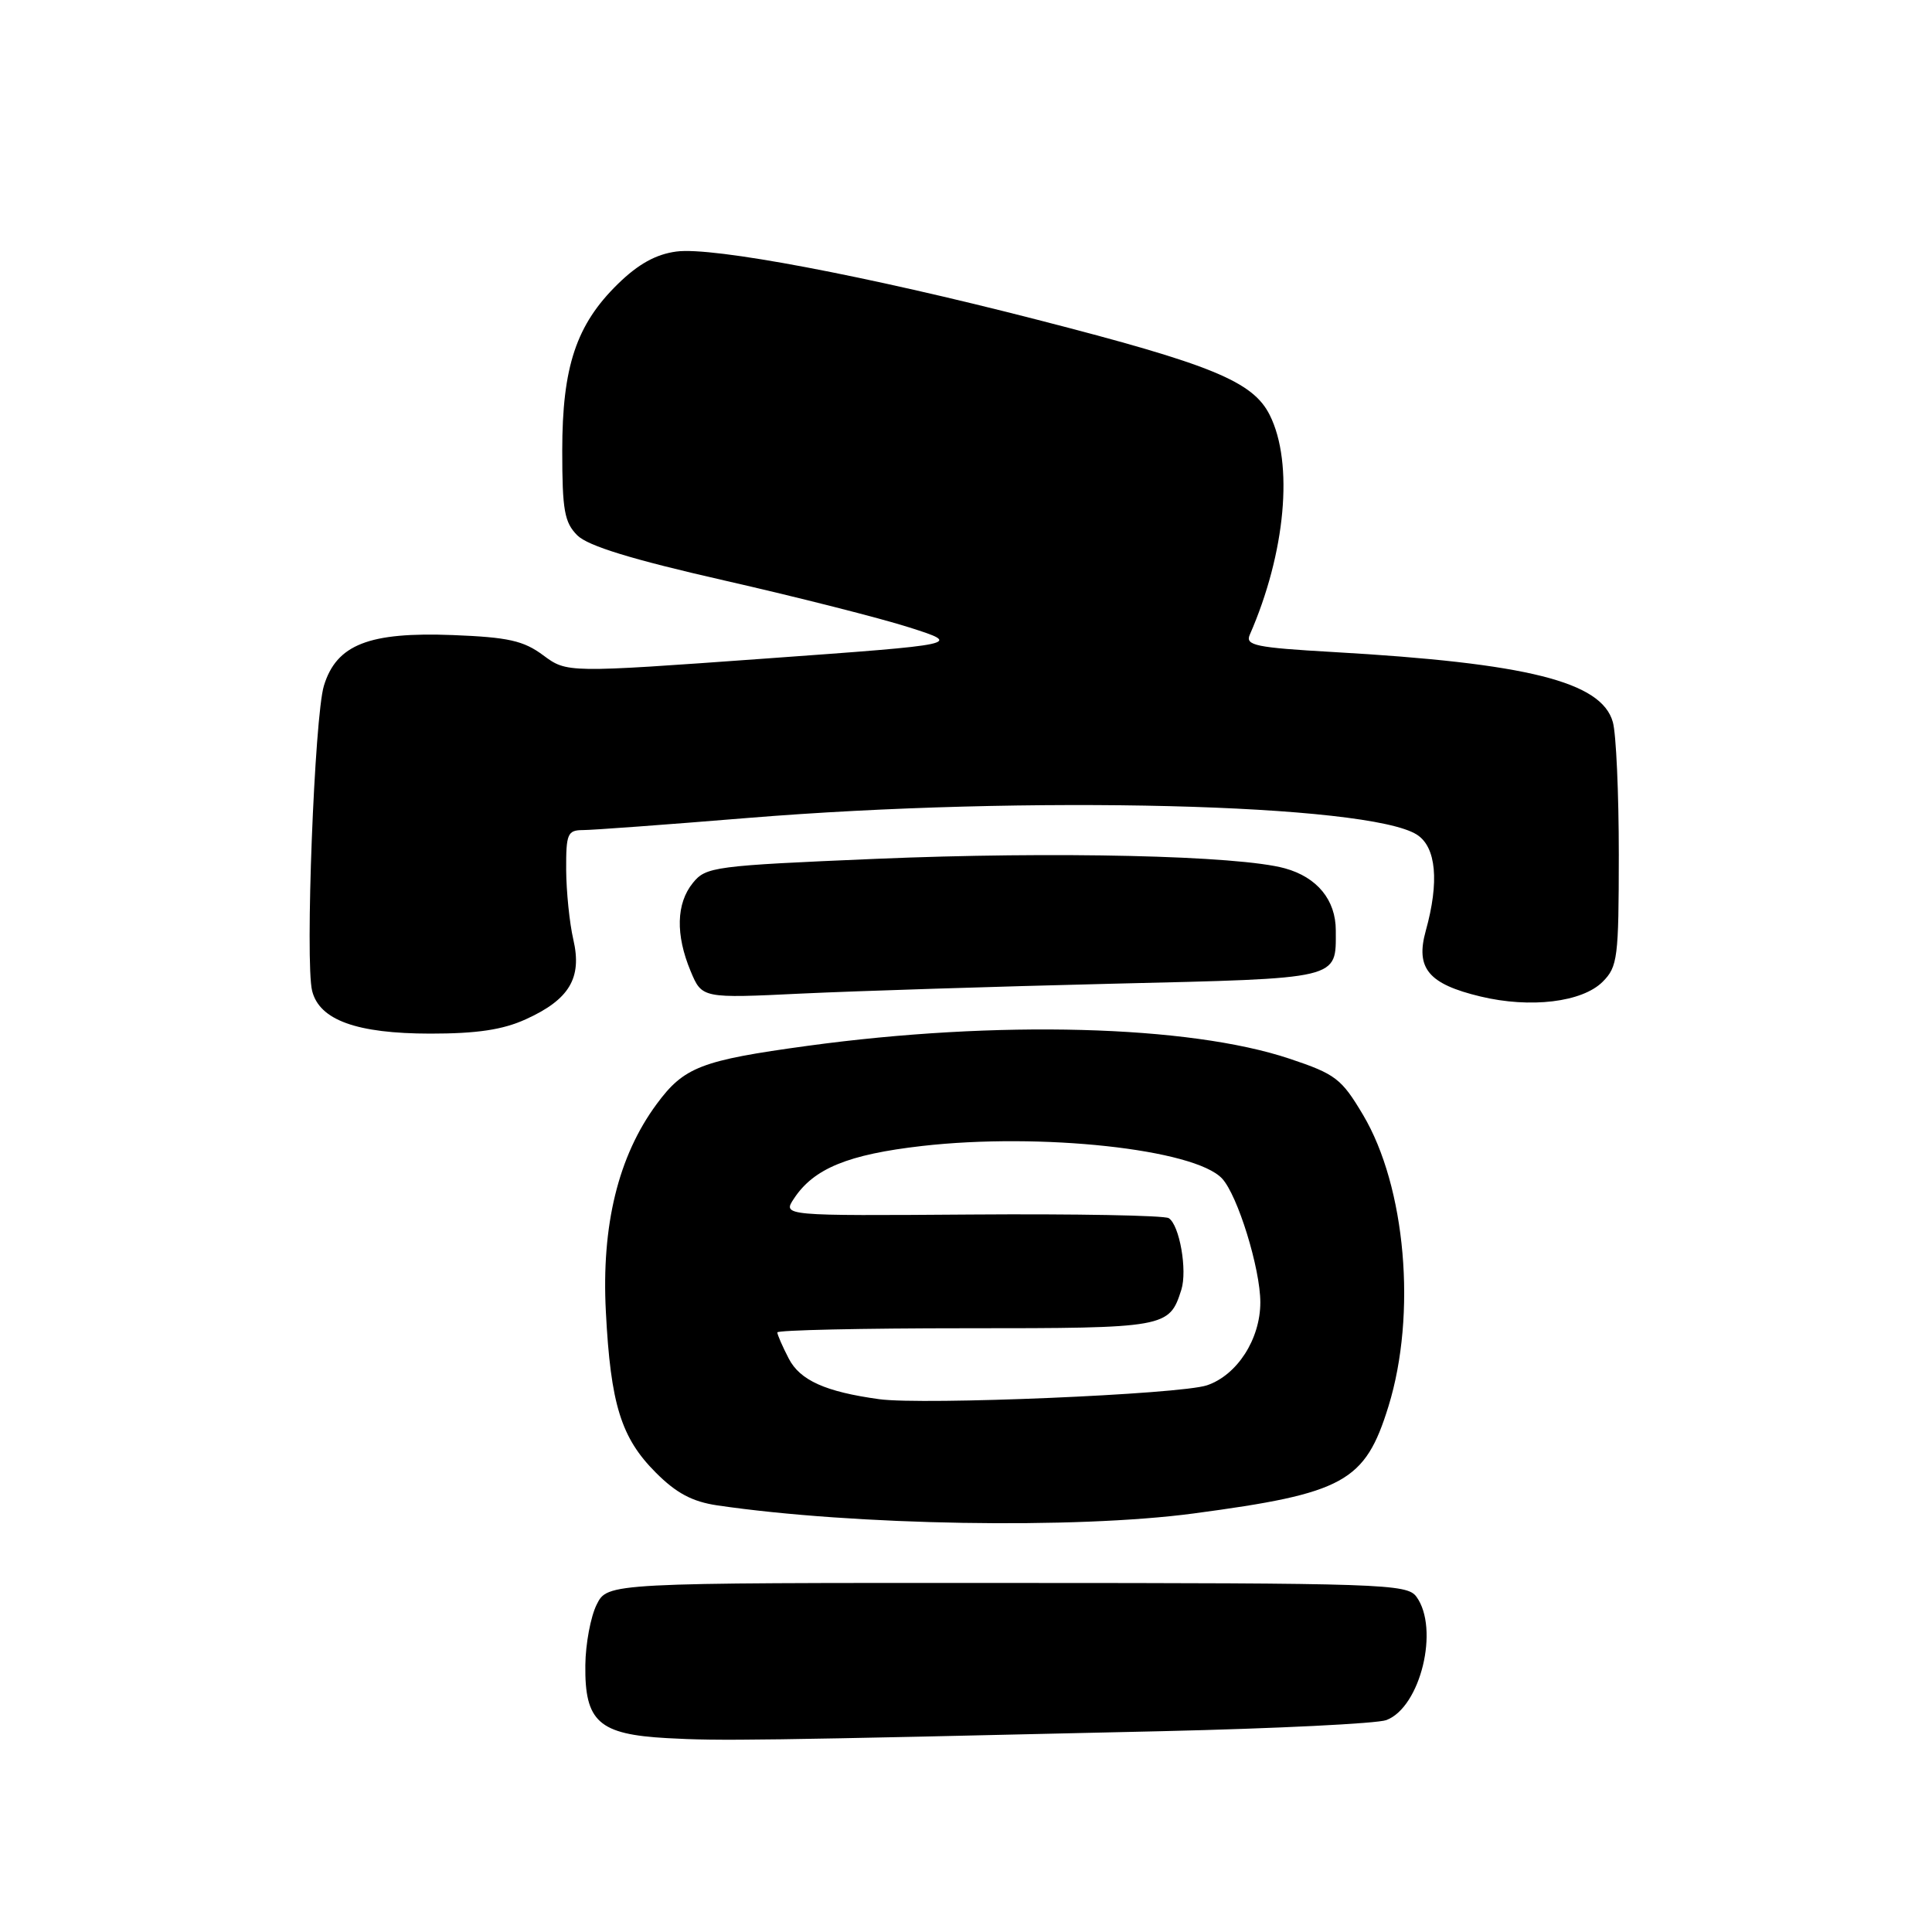 <?xml version="1.0" encoding="UTF-8" standalone="no"?>
<!DOCTYPE svg PUBLIC "-//W3C//DTD SVG 1.1//EN" "http://www.w3.org/Graphics/SVG/1.1/DTD/svg11.dtd" >
<svg xmlns="http://www.w3.org/2000/svg" xmlns:xlink="http://www.w3.org/1999/xlink" version="1.1" viewBox="0 0 256 256">
 <g >
 <path fill="currentColor"
d=" M 154.00 229.39 C 169.12 229.04 182.49 228.38 183.70 227.92 C 188.23 226.21 190.76 215.79 187.68 211.57 C 186.43 209.87 183.33 209.76 133.43 209.75 C 80.50 209.73 80.50 209.73 79.06 212.62 C 78.27 214.20 77.59 217.81 77.56 220.64 C 77.47 228.14 79.34 229.81 88.37 230.31 C 95.41 230.70 99.84 230.64 154.00 229.39 Z  M 158.17 200.54 C 178.13 197.88 180.88 196.37 183.98 186.34 C 187.75 174.13 186.27 157.23 180.60 147.71 C 177.75 142.92 176.97 142.32 170.86 140.28 C 157.54 135.83 132.14 135.15 107.00 138.58 C 92.88 140.51 90.63 141.38 87.00 146.31 C 81.92 153.20 79.68 162.36 80.28 173.80 C 80.91 186.08 82.30 190.53 86.90 195.13 C 89.62 197.86 91.74 198.98 95.04 199.47 C 113.19 202.13 142.50 202.63 158.17 200.54 Z  M 69.67 135.06 C 75.45 132.44 77.15 129.59 75.97 124.50 C 75.46 122.30 75.04 118.14 75.02 115.25 C 75.00 110.47 75.20 110.00 77.25 109.99 C 78.49 109.99 88.28 109.27 99.00 108.39 C 136.12 105.36 181.35 106.49 187.75 110.60 C 190.31 112.24 190.73 116.84 188.92 123.34 C 187.54 128.31 189.28 130.39 196.17 132.04 C 202.78 133.63 209.65 132.80 212.36 130.09 C 214.35 128.10 214.49 126.93 214.50 113.23 C 214.50 105.13 214.15 97.23 213.71 95.68 C 212.22 90.33 202.40 87.87 176.70 86.40 C 166.36 85.81 164.98 85.52 165.60 84.11 C 170.35 73.26 171.44 61.38 168.25 55.00 C 166.02 50.54 160.59 48.31 137.50 42.38 C 114.72 36.52 94.42 32.68 89.62 33.33 C 86.92 33.69 84.58 34.98 81.88 37.62 C 76.36 43.01 74.50 48.58 74.50 59.72 C 74.50 67.61 74.79 69.23 76.50 70.94 C 77.91 72.34 83.69 74.12 96.00 76.92 C 105.62 79.11 116.65 81.91 120.50 83.14 C 127.50 85.38 127.50 85.38 101.32 87.27 C 75.13 89.16 75.13 89.16 71.98 86.83 C 69.37 84.89 67.35 84.44 60.02 84.15 C 48.89 83.72 44.59 85.40 42.92 90.86 C 41.67 94.94 40.41 127.53 41.36 131.30 C 42.33 135.17 47.27 136.95 57.00 136.96 C 63.21 136.96 66.62 136.45 69.67 135.06 Z  M 147.30 130.35 C 177.88 129.62 177.00 129.83 177.00 123.29 C 177.00 119.25 174.53 116.24 170.26 115.06 C 164.11 113.36 139.75 112.80 116.06 113.80 C 94.61 114.71 93.54 114.85 91.81 116.99 C 89.60 119.71 89.50 123.86 91.51 128.68 C 93.02 132.29 93.02 132.29 106.26 131.65 C 113.54 131.31 132.01 130.72 147.30 130.35 Z  M 116.50 185.40 C 109.37 184.42 106.00 182.90 104.51 180.01 C 103.68 178.41 103.00 176.85 103.00 176.55 C 103.00 176.25 114.22 176.00 127.93 176.00 C 154.56 176.00 154.93 175.93 156.53 170.91 C 157.35 168.32 156.29 162.30 154.86 161.41 C 154.27 161.05 142.52 160.83 128.74 160.93 C 103.68 161.11 103.68 161.11 105.21 158.81 C 107.83 154.83 112.38 152.97 122.16 151.85 C 137.92 150.05 158.30 152.26 161.93 156.16 C 164.00 158.38 167.00 168.10 167.00 172.57 C 167.00 177.44 163.93 182.21 159.93 183.56 C 156.40 184.76 122.32 186.20 116.50 185.40 Z "/>
</g>
</svg>